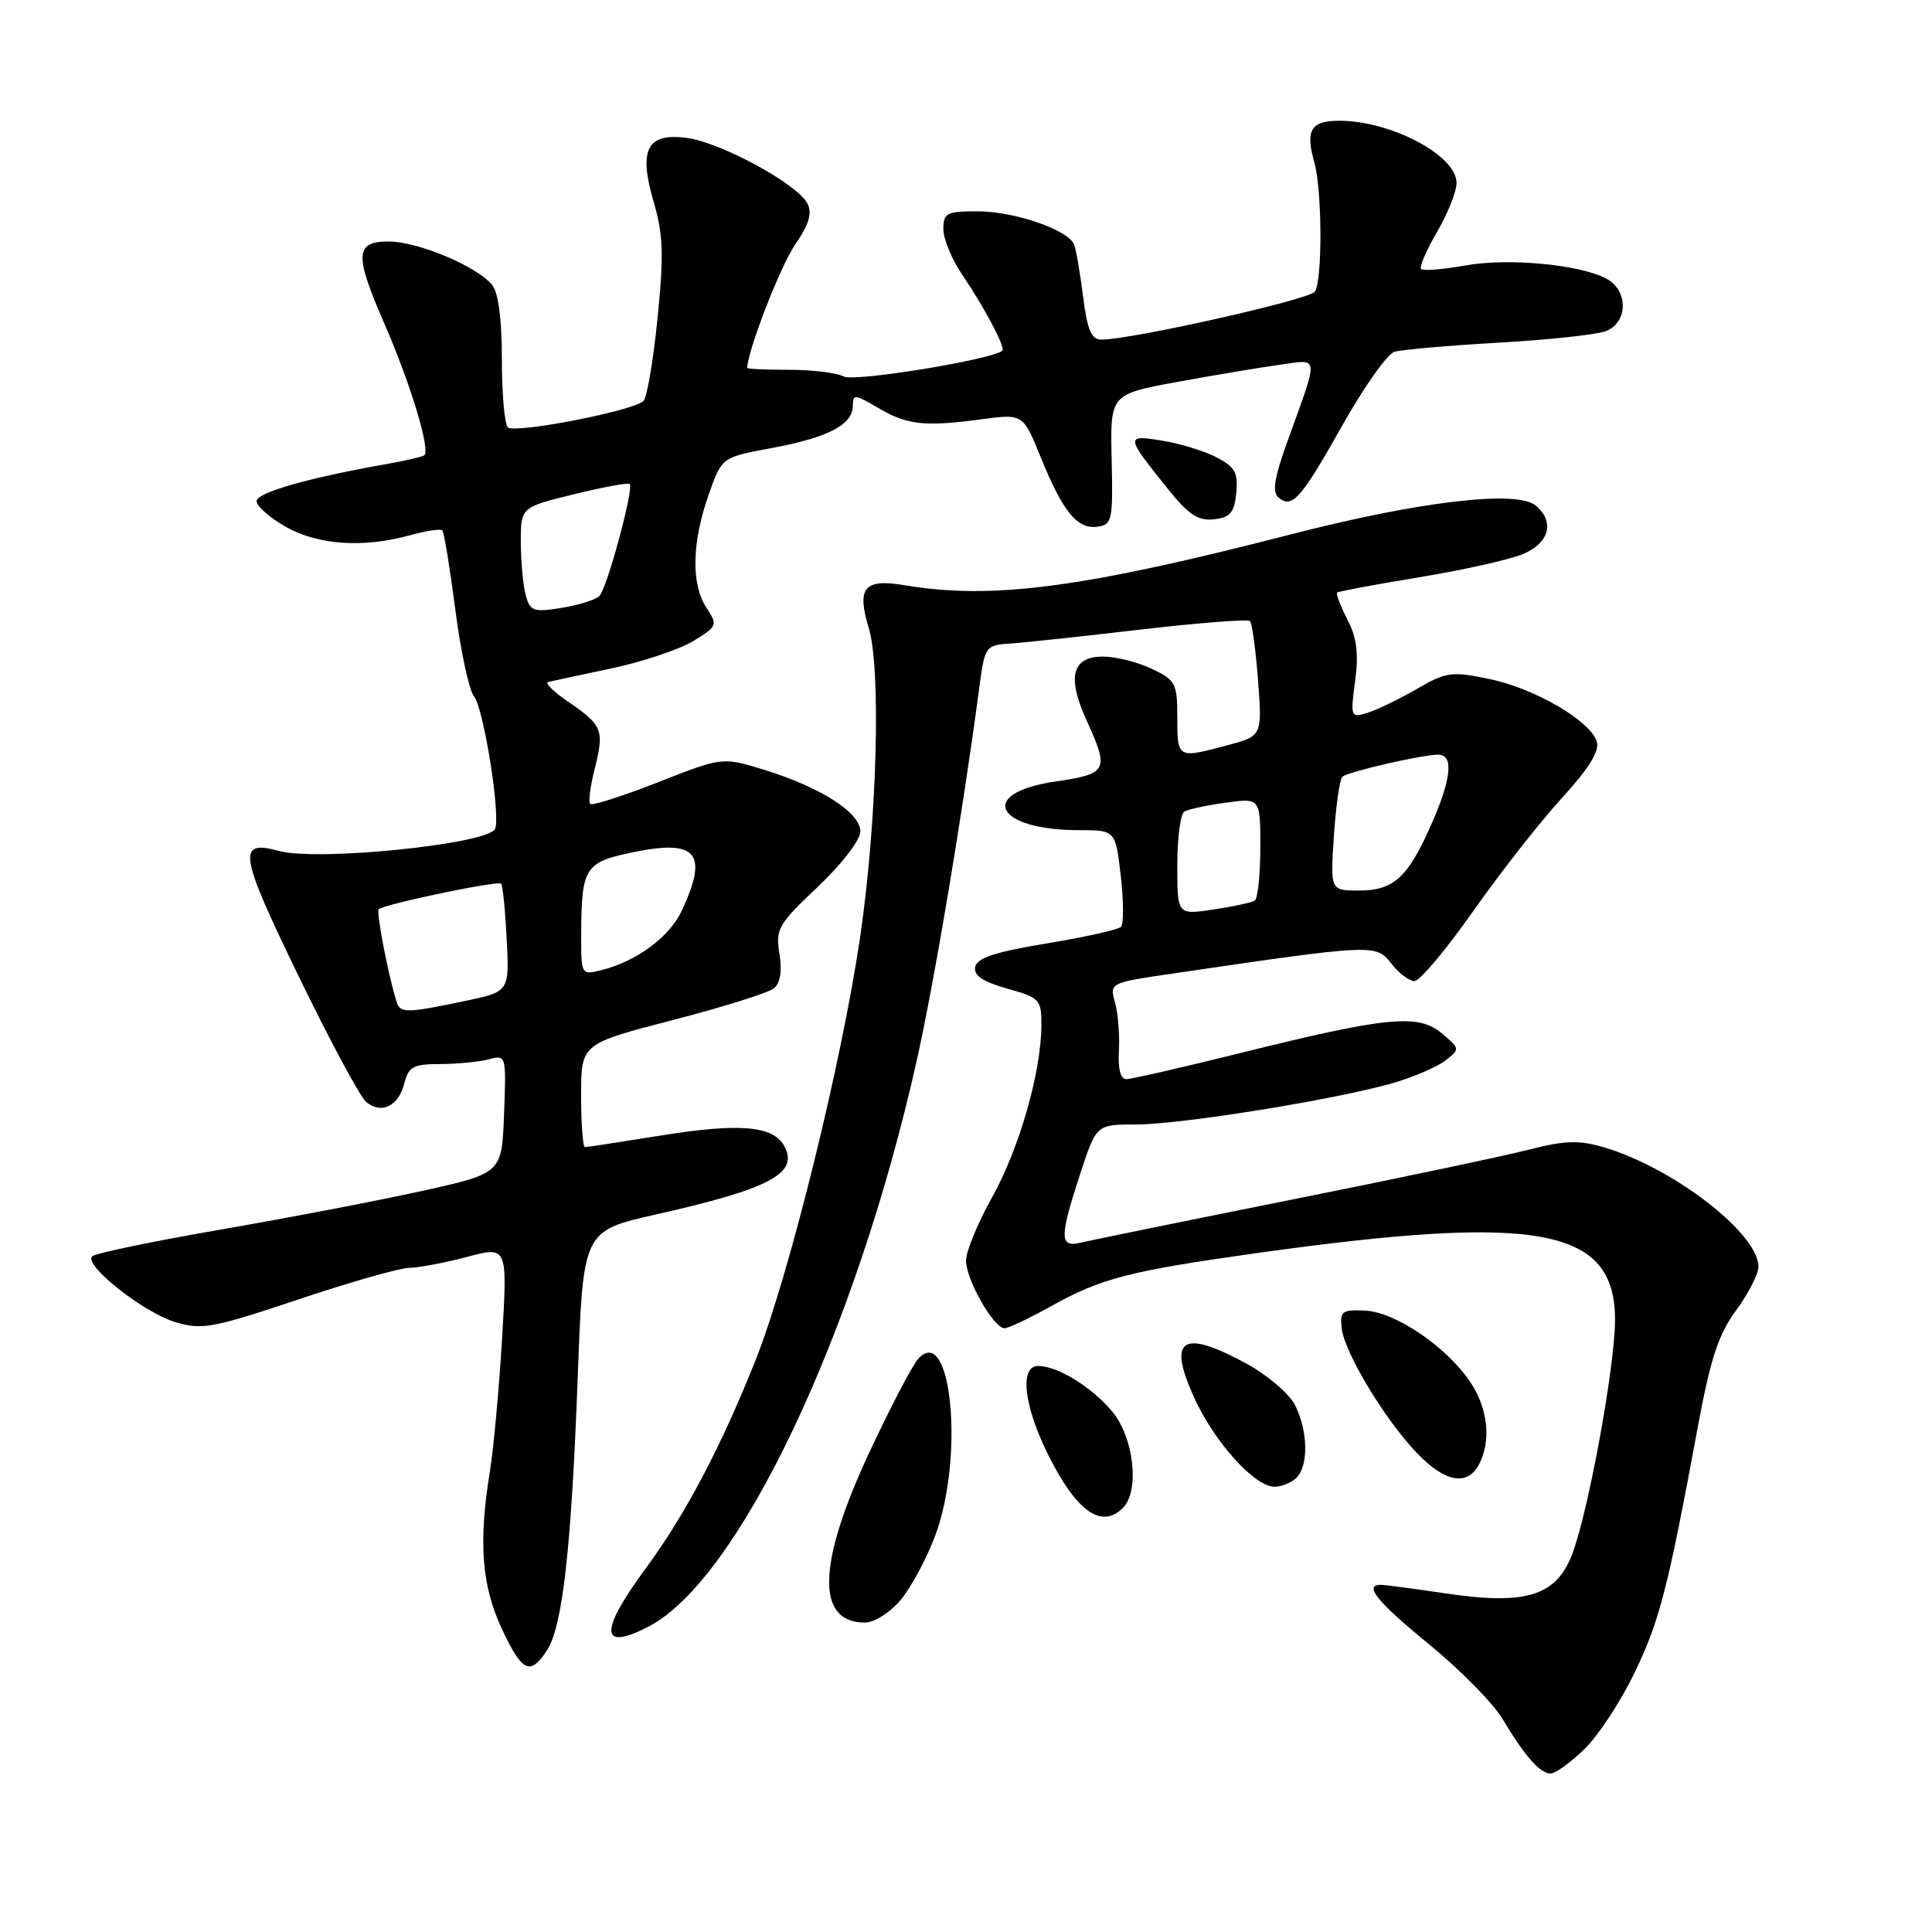<?xml version="1.0" encoding="UTF-8" standalone="no"?>
<!DOCTYPE svg PUBLIC "-//W3C//DTD SVG 1.1//EN" "http://www.w3.org/Graphics/SVG/1.1/DTD/svg11.dtd" >
<svg xmlns="http://www.w3.org/2000/svg" xmlns:xlink="http://www.w3.org/1999/xlink" version="1.1" viewBox="0 0 256 256">
 <g >
 <path fill="currentColor"
d=" M 209.96 231.75 C 211.80 229.96 214.79 225.40 216.61 221.60 C 219.92 214.71 220.98 210.61 224.97 189.07 C 226.65 180.02 227.70 176.81 230.04 173.63 C 231.67 171.41 233.00 168.81 233.00 167.84 C 233.00 163.44 221.71 154.72 212.48 152.01 C 209.22 151.05 207.34 151.11 202.48 152.36 C 199.19 153.20 185.03 156.19 171.00 158.99 C 156.97 161.80 144.49 164.35 143.25 164.65 C 140.37 165.37 140.36 164.00 143.14 155.52 C 145.28 149.00 145.28 149.00 150.54 149.00 C 156.50 149.00 176.96 145.70 184.50 143.53 C 187.25 142.74 190.40 141.39 191.50 140.54 C 193.48 139.01 193.48 138.98 191.03 136.91 C 187.94 134.30 183.75 134.71 164.24 139.56 C 156.68 141.44 149.95 142.98 149.27 142.99 C 148.48 143.00 148.12 141.67 148.26 139.25 C 148.38 137.19 148.15 134.31 147.75 132.86 C 147.02 130.23 147.03 130.23 155.26 129.02 C 182.10 125.08 182.32 125.07 184.33 127.65 C 185.34 128.94 186.73 130.00 187.42 130.00 C 188.12 130.00 191.63 125.82 195.22 120.71 C 198.82 115.60 204.10 108.86 206.96 105.74 C 210.56 101.80 211.98 99.50 211.58 98.25 C 210.70 95.49 203.35 91.21 197.34 89.97 C 192.33 88.93 191.63 89.03 187.72 91.30 C 185.40 92.64 182.47 94.06 181.20 94.45 C 178.97 95.14 178.93 95.03 179.56 90.24 C 180.05 86.58 179.78 84.48 178.53 82.07 C 177.61 80.28 177.00 78.68 177.18 78.52 C 177.35 78.36 182.22 77.45 188.00 76.50 C 193.78 75.55 199.96 74.17 201.75 73.44 C 205.30 71.98 206.06 69.13 203.48 66.98 C 200.97 64.90 188.03 66.43 171.00 70.82 C 143.45 77.92 131.49 79.49 119.90 77.55 C 114.51 76.64 113.49 77.85 115.11 83.19 C 116.77 88.62 116.21 108.90 113.98 124.11 C 111.55 140.75 104.53 169.17 100.10 180.27 C 95.53 191.74 90.80 200.71 85.61 207.75 C 79.37 216.21 79.48 218.87 85.92 215.54 C 97.89 209.35 113.34 176.77 121.44 140.68 C 123.79 130.21 127.50 108.11 129.71 91.50 C 130.50 85.53 130.52 85.50 134.00 85.26 C 135.93 85.13 143.72 84.29 151.31 83.40 C 158.91 82.52 165.35 82.02 165.63 82.30 C 165.91 82.58 166.39 86.12 166.70 90.16 C 167.25 97.52 167.25 97.52 162.61 98.76 C 156.02 100.52 156.00 100.51 156.00 95.11 C 156.00 90.54 155.78 90.12 152.60 88.61 C 150.73 87.73 147.83 87.00 146.17 87.00 C 142.06 87.00 141.35 89.69 143.95 95.39 C 147.02 102.13 146.81 102.53 139.75 103.57 C 129.45 105.10 131.89 110.00 142.95 110.00 C 147.80 110.00 147.80 110.00 148.51 116.06 C 148.89 119.40 148.91 122.43 148.53 122.81 C 148.16 123.19 143.73 124.18 138.69 125.01 C 131.89 126.13 129.44 126.93 129.22 128.12 C 129.00 129.26 130.21 130.08 133.45 130.99 C 137.78 132.20 138.00 132.43 137.99 135.88 C 137.96 142.09 135.06 152.20 131.46 158.64 C 129.56 162.04 128.00 165.82 128.00 167.04 C 128.00 169.55 131.67 176.00 133.10 176.00 C 133.61 176.00 136.39 174.69 139.27 173.08 C 145.91 169.37 149.69 168.40 166.69 166.02 C 204.00 160.81 214.00 162.69 214.00 174.90 C 214.00 180.91 210.56 199.83 208.40 205.73 C 206.30 211.46 202.32 212.74 191.54 211.13 C 187.35 210.51 183.49 210.00 182.96 210.00 C 180.64 210.00 182.50 212.28 189.42 217.93 C 193.49 221.26 197.84 225.68 199.08 227.75 C 202.07 232.74 204.06 235.00 205.47 235.00 C 206.10 235.00 208.12 233.54 209.96 231.75 Z  M 72.48 218.67 C 74.55 215.51 75.71 205.15 76.56 182.30 C 77.27 163.10 77.27 163.10 86.89 160.93 C 102.02 157.52 105.86 155.48 103.94 151.89 C 102.49 149.17 98.03 148.78 87.65 150.45 C 82.35 151.30 77.79 152.00 77.51 152.00 C 77.23 152.00 77.00 148.92 77.00 145.15 C 77.00 138.31 77.00 138.31 89.13 135.17 C 95.80 133.44 101.84 131.55 102.56 130.95 C 103.40 130.26 103.65 128.64 103.28 126.36 C 102.75 123.10 103.12 122.46 108.36 117.51 C 111.56 114.48 114.00 111.31 114.00 110.17 C 114.00 107.68 108.79 104.34 101.28 102.01 C 95.73 100.30 95.73 100.30 87.20 103.65 C 82.50 105.49 78.46 106.79 78.20 106.53 C 77.95 106.28 78.21 104.20 78.79 101.92 C 80.10 96.77 79.84 96.10 75.37 93.04 C 73.38 91.69 72.15 90.49 72.63 90.37 C 73.11 90.25 76.88 89.44 81.01 88.57 C 85.14 87.69 90.02 86.06 91.85 84.95 C 95.07 82.99 95.13 82.84 93.59 80.50 C 91.56 77.40 91.68 71.85 93.90 65.55 C 95.64 60.59 95.64 60.59 102.20 59.38 C 109.68 58.00 113.00 56.28 113.00 53.79 C 113.00 52.21 113.27 52.23 116.33 54.03 C 120.20 56.32 122.48 56.57 130.03 55.56 C 135.56 54.82 135.56 54.82 137.93 60.66 C 140.84 67.83 142.77 70.18 145.44 69.79 C 147.36 69.52 147.49 68.89 147.30 60.87 C 147.10 52.24 147.10 52.24 156.04 50.60 C 160.96 49.70 167.06 48.68 169.61 48.33 C 174.89 47.61 174.82 46.75 170.50 58.74 C 168.84 63.36 168.56 65.22 169.41 65.93 C 171.23 67.43 172.37 66.13 177.90 56.31 C 180.74 51.25 183.84 46.89 184.78 46.61 C 185.73 46.33 191.90 45.79 198.50 45.41 C 205.10 45.04 211.51 44.35 212.75 43.89 C 215.72 42.78 215.80 38.50 212.87 36.93 C 209.33 35.04 199.86 34.15 194.15 35.18 C 191.21 35.70 188.58 35.92 188.31 35.65 C 188.04 35.38 188.99 33.17 190.41 30.74 C 191.84 28.31 193.00 25.38 193.00 24.23 C 193.00 20.59 184.32 16.00 177.43 16.00 C 173.70 16.00 172.95 17.25 174.15 21.49 C 175.19 25.16 175.25 37.07 174.23 38.64 C 173.56 39.69 149.93 45.00 145.96 45.00 C 144.61 45.00 144.08 43.76 143.52 39.34 C 143.13 36.23 142.60 33.12 142.33 32.42 C 141.58 30.46 134.44 28.00 129.48 28.00 C 125.44 28.00 125.00 28.23 125.00 30.36 C 125.00 31.66 126.12 34.37 127.49 36.39 C 130.47 40.78 133.27 46.08 132.82 46.47 C 131.46 47.65 113.21 50.63 111.82 49.89 C 110.89 49.40 107.63 49.00 104.57 49.00 C 101.50 49.00 99.00 48.89 99.01 48.75 C 99.08 46.42 103.37 35.34 105.31 32.49 C 107.24 29.66 107.66 28.23 106.96 26.92 C 105.58 24.34 95.52 18.88 91.05 18.28 C 85.72 17.56 84.57 19.78 86.63 26.82 C 87.88 31.07 87.97 33.79 87.13 42.14 C 86.57 47.72 85.73 52.67 85.27 53.13 C 83.96 54.44 68.17 57.50 67.29 56.62 C 66.85 56.19 66.50 52.11 66.50 47.57 C 66.50 42.26 66.04 38.75 65.20 37.74 C 63.15 35.27 55.36 32.00 51.51 32.00 C 47.04 32.00 46.94 33.73 50.91 42.83 C 54.46 50.98 57.12 59.82 56.19 60.35 C 55.81 60.56 53.70 61.05 51.50 61.44 C 41.02 63.27 34.00 65.26 34.00 66.40 C 34.00 67.08 35.75 68.61 37.89 69.82 C 42.17 72.23 48.19 72.63 54.34 70.92 C 56.46 70.33 58.38 70.04 58.61 70.28 C 58.84 70.51 59.61 75.23 60.33 80.77 C 61.04 86.31 62.16 91.48 62.80 92.26 C 64.11 93.83 66.42 108.52 65.57 109.88 C 64.33 111.89 42.05 114.14 36.99 112.76 C 31.38 111.24 31.65 113.02 39.51 129.23 C 43.66 137.80 47.72 145.35 48.52 146.02 C 50.54 147.69 52.82 146.57 53.58 143.54 C 54.13 141.33 54.76 141.00 58.36 140.99 C 60.64 140.98 63.53 140.70 64.79 140.36 C 67.06 139.75 67.09 139.84 66.79 147.60 C 66.50 155.46 66.50 155.46 56.00 157.79 C 50.22 159.07 38.17 161.38 29.21 162.93 C 20.26 164.48 12.61 166.07 12.21 166.47 C 11.07 167.64 19.01 173.92 23.24 175.19 C 26.76 176.25 28.20 175.98 39.57 172.17 C 46.42 169.88 53.03 167.99 54.26 167.99 C 55.49 167.98 58.92 167.33 61.88 166.55 C 67.25 165.12 67.25 165.12 66.53 177.31 C 66.13 184.01 65.40 191.97 64.91 195.00 C 63.39 204.33 63.82 210.07 66.46 215.75 C 69.18 221.58 70.24 222.10 72.48 218.67 Z  M 119.33 212.02 C 120.71 210.37 122.78 206.53 123.92 203.48 C 127.78 193.16 126.10 175.33 121.71 180.00 C 120.93 180.82 117.98 186.47 115.15 192.54 C 108.29 207.25 108.10 215.00 114.61 215.00 C 115.84 215.00 117.94 213.67 119.33 212.02 Z  M 148.80 199.80 C 151.04 197.56 150.24 190.44 147.38 187.04 C 144.61 183.75 140.14 181.00 137.55 181.00 C 135.03 181.00 135.68 186.43 138.99 192.97 C 142.70 200.33 145.98 202.62 148.80 199.80 Z  M 171.80 195.80 C 173.42 194.18 173.31 189.51 171.58 186.15 C 170.80 184.64 167.92 182.19 165.19 180.70 C 156.62 176.03 154.64 177.34 158.27 185.27 C 160.95 191.13 166.26 197.00 168.88 197.00 C 169.82 197.00 171.14 196.46 171.80 195.80 Z  M 195.96 194.07 C 197.64 190.93 197.16 186.53 194.75 183.02 C 191.55 178.36 184.87 173.85 180.87 173.66 C 177.83 173.52 177.53 173.75 177.78 176.00 C 178.14 179.23 183.57 188.22 187.80 192.59 C 191.50 196.42 194.42 196.95 195.96 194.07 Z  M 163.81 65.31 C 164.07 62.63 163.64 61.86 161.16 60.58 C 159.54 59.74 156.29 58.75 153.95 58.38 C 149.09 57.60 149.11 57.76 154.77 64.81 C 157.50 68.21 158.78 69.05 160.86 68.81 C 163.02 68.56 163.56 67.92 163.81 65.31 Z  M 156.00 114.67 C 156.00 111.07 156.41 107.86 156.92 107.55 C 157.42 107.24 159.90 106.70 162.42 106.36 C 167.00 105.73 167.00 105.73 167.00 112.31 C 167.00 115.92 166.66 119.09 166.25 119.34 C 165.84 119.60 163.36 120.13 160.75 120.52 C 156.00 121.23 156.00 121.23 156.00 114.67 Z  M 176.75 110.75 C 177.02 106.76 177.52 103.24 177.87 102.92 C 178.59 102.26 188.41 100.00 190.58 100.00 C 192.65 100.00 192.33 103.21 189.66 109.24 C 186.54 116.30 184.67 118.00 180.06 118.00 C 176.27 118.00 176.27 118.00 176.75 110.75 Z  M 52.55 132.75 C 51.44 129.22 49.83 120.84 50.18 120.48 C 50.85 119.82 65.99 116.65 66.40 117.09 C 66.61 117.32 66.95 120.63 67.14 124.45 C 67.50 131.41 67.50 131.41 61.50 132.66 C 53.84 134.26 53.02 134.27 52.55 132.75 Z  M 77.01 123.86 C 77.04 114.96 77.48 114.25 83.81 112.94 C 92.37 111.16 93.92 113.03 90.31 120.73 C 88.70 124.16 84.32 127.39 79.75 128.53 C 77.01 129.22 77.00 129.21 77.01 123.86 Z  M 69.66 78.85 C 69.31 77.56 69.02 74.41 69.01 71.86 C 69.00 67.22 69.00 67.22 76.05 65.49 C 79.92 64.54 83.25 63.93 83.44 64.13 C 84.01 64.74 80.43 77.97 79.43 78.97 C 78.92 79.48 76.65 80.19 74.39 80.55 C 70.67 81.15 70.23 80.99 69.66 78.85 Z "/>
</g>
</svg>